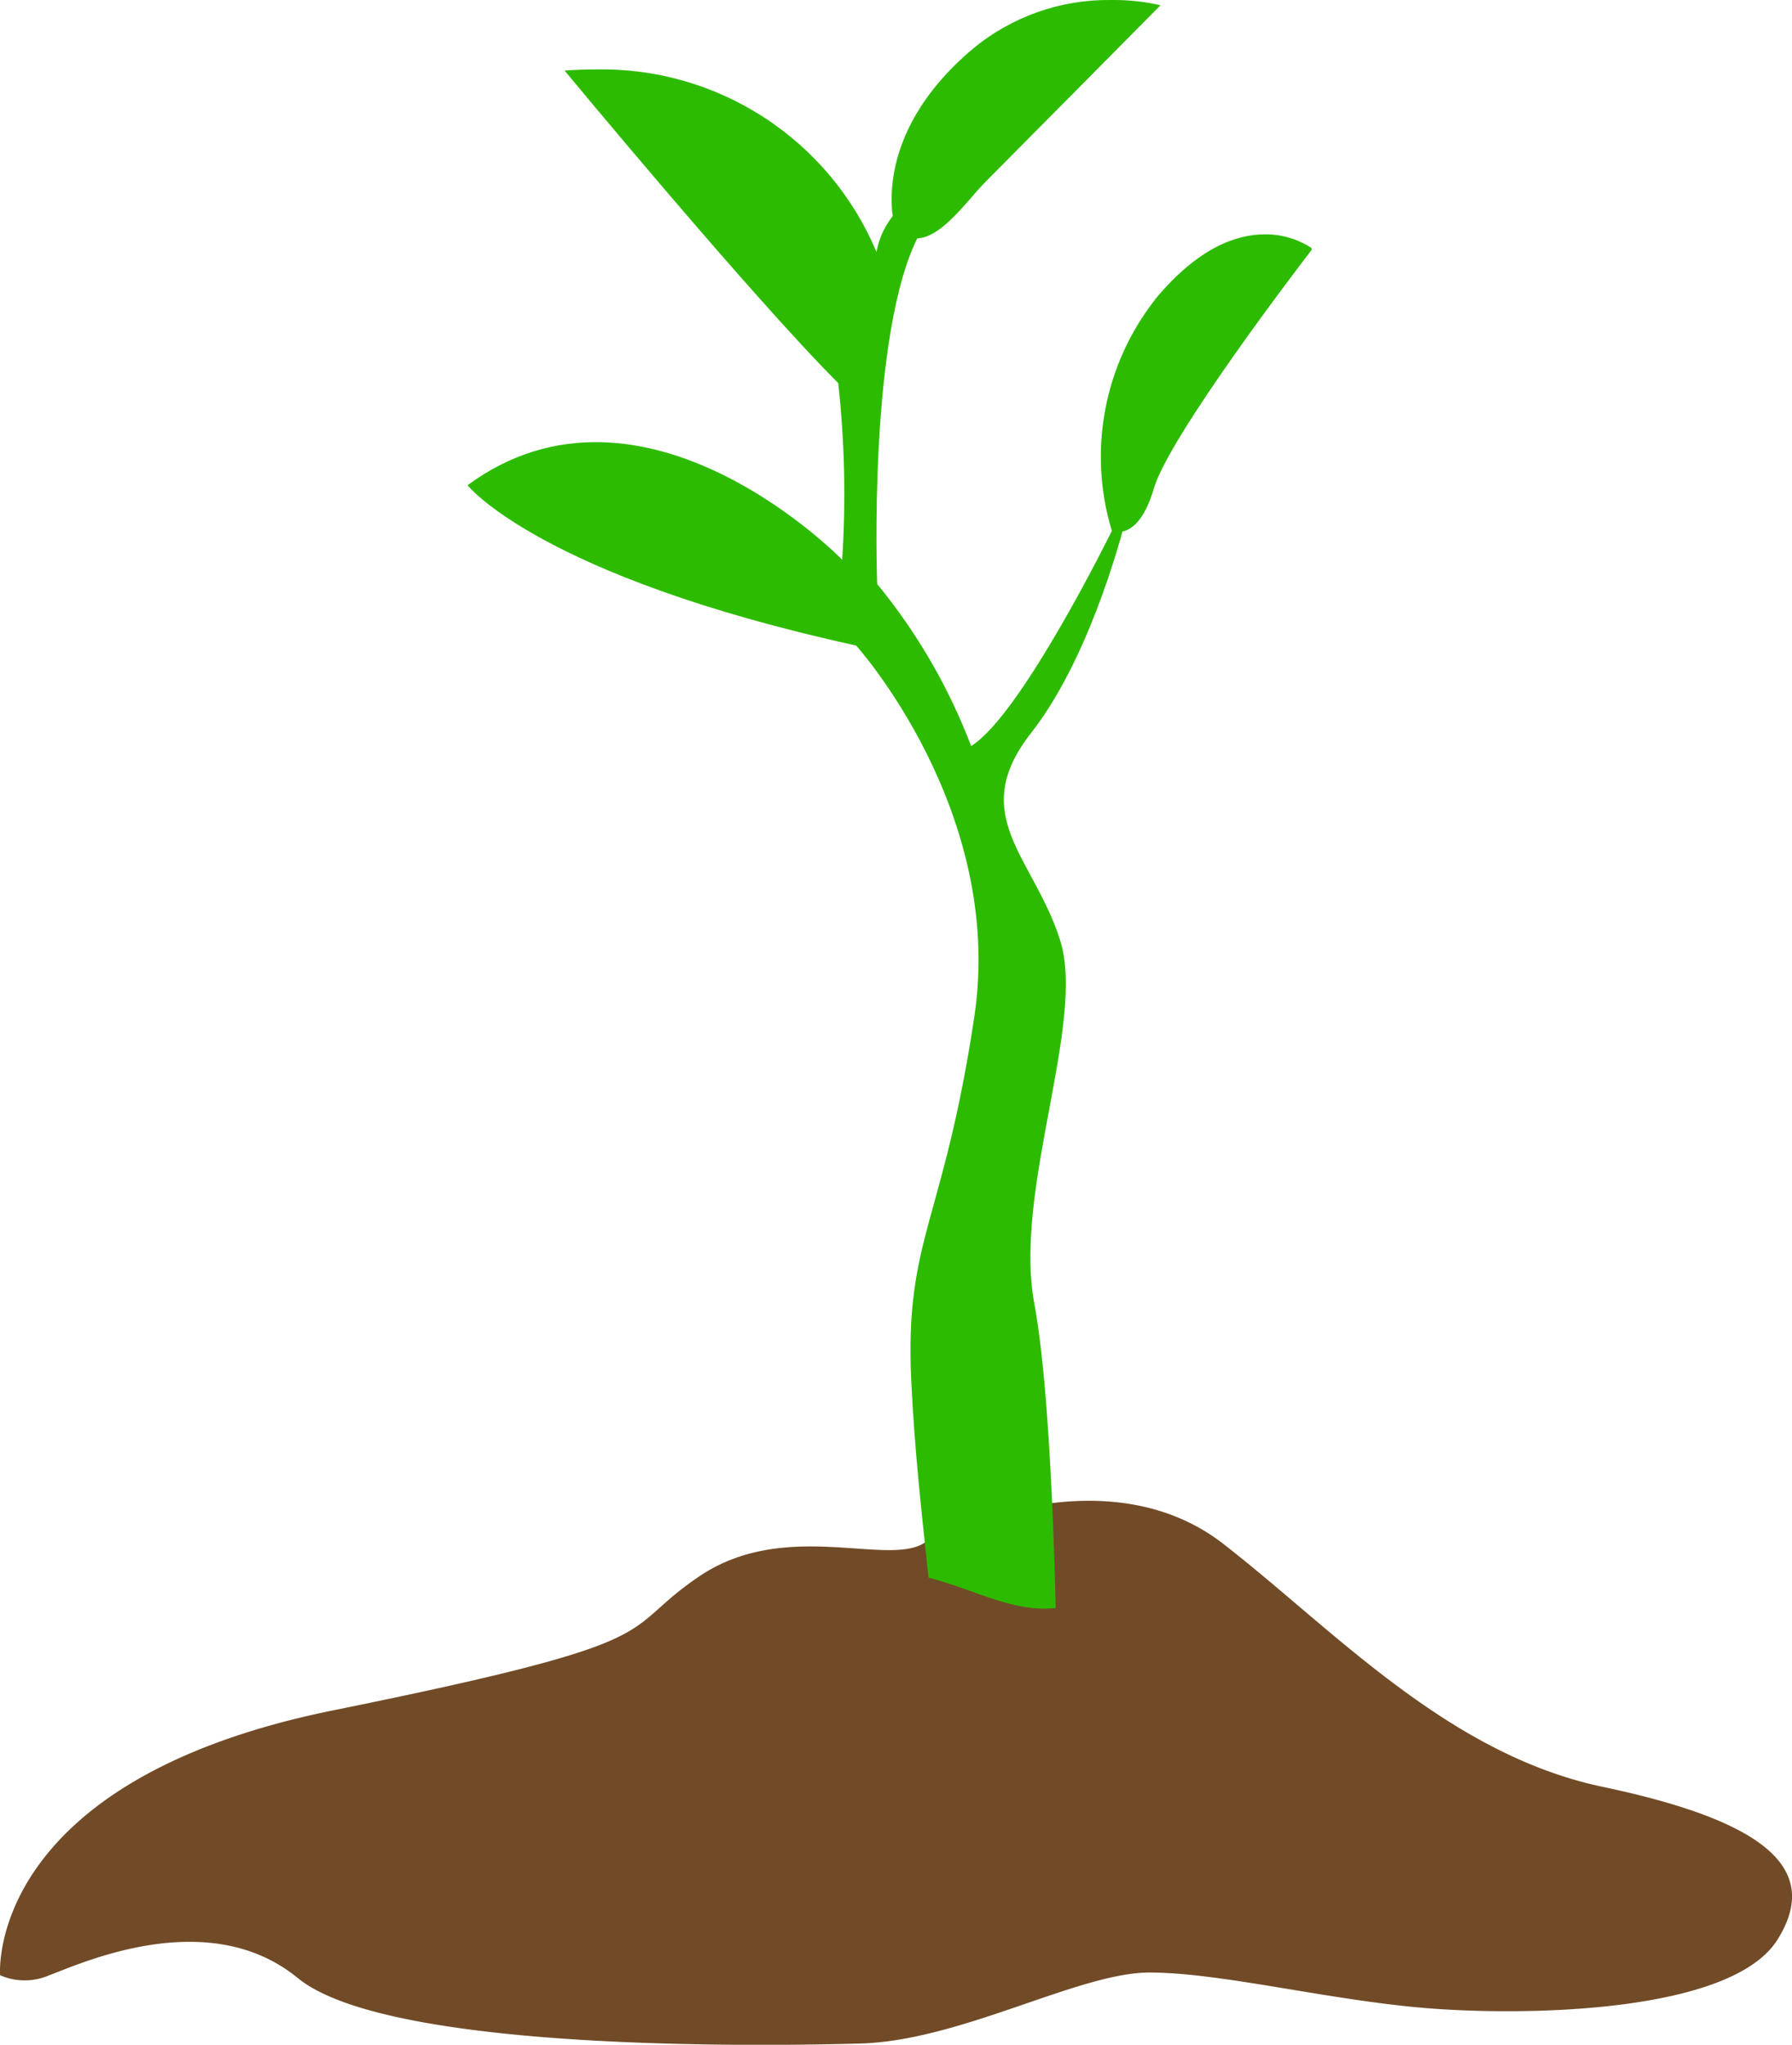 <svg xmlns="http://www.w3.org/2000/svg" xmlns:xlink="http://www.w3.org/1999/xlink" width="79.881" height="91.118" viewBox="0 0 79.881 91.118">
  <defs>
    <clipPath id="clip-path">
      <path id="Path_951" data-name="Path 951" d="M185.953,36.053A11.357,11.357,0,0,0,184,46.375s1.155.578,1.876-1.877c.683-2.321,6.4-9.811,7.02-10.613a.084.084,0,0,0-.019-.121,3.745,3.745,0,0,0-2.053-.59c-1.256,0-2.972.586-4.876,2.879" transform="translate(-183.517 -33.174)" fill="none"/>
    </clipPath>
    <linearGradient id="linear-gradient" x1="-5.178" y1="6.39" x2="-5.149" y2="6.39" gradientUnits="objectBoundingBox">
      <stop offset="0" stop-color="#286240"/>
      <stop offset="0.181" stop-color="#286a39"/>
      <stop offset="0.472" stop-color="#298228"/>
      <stop offset="0.834" stop-color="#2ba80d"/>
      <stop offset="0.987" stop-color="#2dbb00"/>
      <stop offset="1" stop-color="#2dbb00"/>
    </linearGradient>
    <clipPath id="clip-path-2">
      <rect id="Rectangle_601" data-name="Rectangle 601" width="79.881" height="83.029" fill="none"/>
    </clipPath>
    <clipPath id="clip-path-3">
      <path id="Path_953" data-name="Path 953" d="M98.134,9.879s8.3,10.028,12.2,13.928a45.285,45.285,0,0,1,.175,7.87s-8.836-9.095-16.7-3.32c0,0,3.176,4.042,17.323,7.145,0,0,6.641,7.362,5.269,16.529s-3.1,9.889-2.815,16.168,1.371,11.909.938,13.5h5.558s-.072-11.838-1.01-16.89,2.31-12.487,1.155-16.168-4.187-5.557-1.3-9.239c2.489-3.174,3.905-8.278,4.249-9.626a.271.271,0,1,0-.53-.106l-.109.709s-4.042,8.228-6.28,9.6a25.86,25.86,0,0,0-4.187-7.218s-.433-11.244,1.877-15.582l-.055-.446a.818.818,0,0,0-.811-.717,3.588,3.588,0,0,0-1.042,1.948A13.281,13.281,0,0,0,99.464,9.829q-.645,0-1.33.05" transform="translate(-93.803 -9.829)" fill="none"/>
    </clipPath>
    <linearGradient id="linear-gradient-2" x1="-1.004" y1="1.327" x2="-0.993" y2="1.327" xlink:href="#linear-gradient"/>
    <clipPath id="clip-path-4">
      <path id="Path_955" data-name="Path 955" d="M163.647,0a9.468,9.468,0,0,0-6.159,2.182c-4.692,3.97-3.465,7.94-3.465,7.94,1.372,1.588,3.032-1.01,4.042-2.021s7.8-7.867,7.8-7.867A9.3,9.3,0,0,0,163.716,0Z" transform="translate(-153.878)" fill="none"/>
    </clipPath>
    <linearGradient id="linear-gradient-3" x1="-3.625" y1="8.41" x2="-3.601" y2="8.41" xlink:href="#linear-gradient"/>
  </defs>
  <g id="Success-leaf" transform="translate(0 7.337)">
    <g id="Group_904" data-name="Group 904" transform="translate(49.075 3.106)">
      <g id="Group_903" data-name="Group 903" transform="translate(0 0)" clip-path="url(#clip-path)">
        <rect id="Rectangle_600" data-name="Rectangle 600" width="10.875" height="13.778" transform="translate(-1.462 0)" fill="url(#linear-gradient)"/>
      </g>
    </g>
    <g id="Group_906" data-name="Group 906" transform="translate(0 0.752)">
      <g id="Group_905" data-name="Group 905" clip-path="url(#clip-path-2)">
        <path id="Path_952" data-name="Path 952" d="M.005,242.668s-.73-8.64,14.847-11.8,12.535-3.408,16.307-5.963,8.275-.487,9.979-1.46,8.519-3.773,13.387,0,9.979,9.371,16.916,10.831,9.857,3.529,7.789,6.815-11.318,3.408-15.7,3.042-9.127-1.582-12.291-1.582-8.4,3.042-12.9,3.164-21.053.365-25.069-2.921-9.736-.608-11.074-.122a2.734,2.734,0,0,1-2.191,0" transform="translate(0 -162.741)" fill="#714b27"/>
      </g>
    </g>
    <g id="Group_908" data-name="Group 908" transform="translate(20.835 -4.243)">
      <g id="Group_907" data-name="Group 907" transform="translate(0 0)" clip-path="url(#clip-path-3)">
        <rect id="Rectangle_602" data-name="Rectangle 602" width="29.41" height="71.868" transform="translate(0 0)" fill="url(#linear-gradient-2)"/>
      </g>
    </g>
    <g id="Group_912" data-name="Group 912" transform="translate(39.745 -7.337)">
      <g id="Group_911" data-name="Group 911" transform="translate(0)" clip-path="url(#clip-path-4)">
        <rect id="Rectangle_604" data-name="Rectangle 604" width="13.065" height="11.71" transform="translate(-1.082 0)" fill="url(#linear-gradient-3)"/>
      </g>
    </g>
    <path id="Path_956" data-name="Path 956" d="M175.839,238.591a4.143,4.143,0,0,0-5.488-4.414,8.522,8.522,0,0,1-2.746.568c-3.539,0-6.05-3.54-12.557-.343-2.769,1.36-2.283,5.366,1.826,7.991s18.836-2.74,18.836-2.74Z" transform="translate(-121.002 -170.397)" fill="#714b27"/>
  </g>
</svg>
